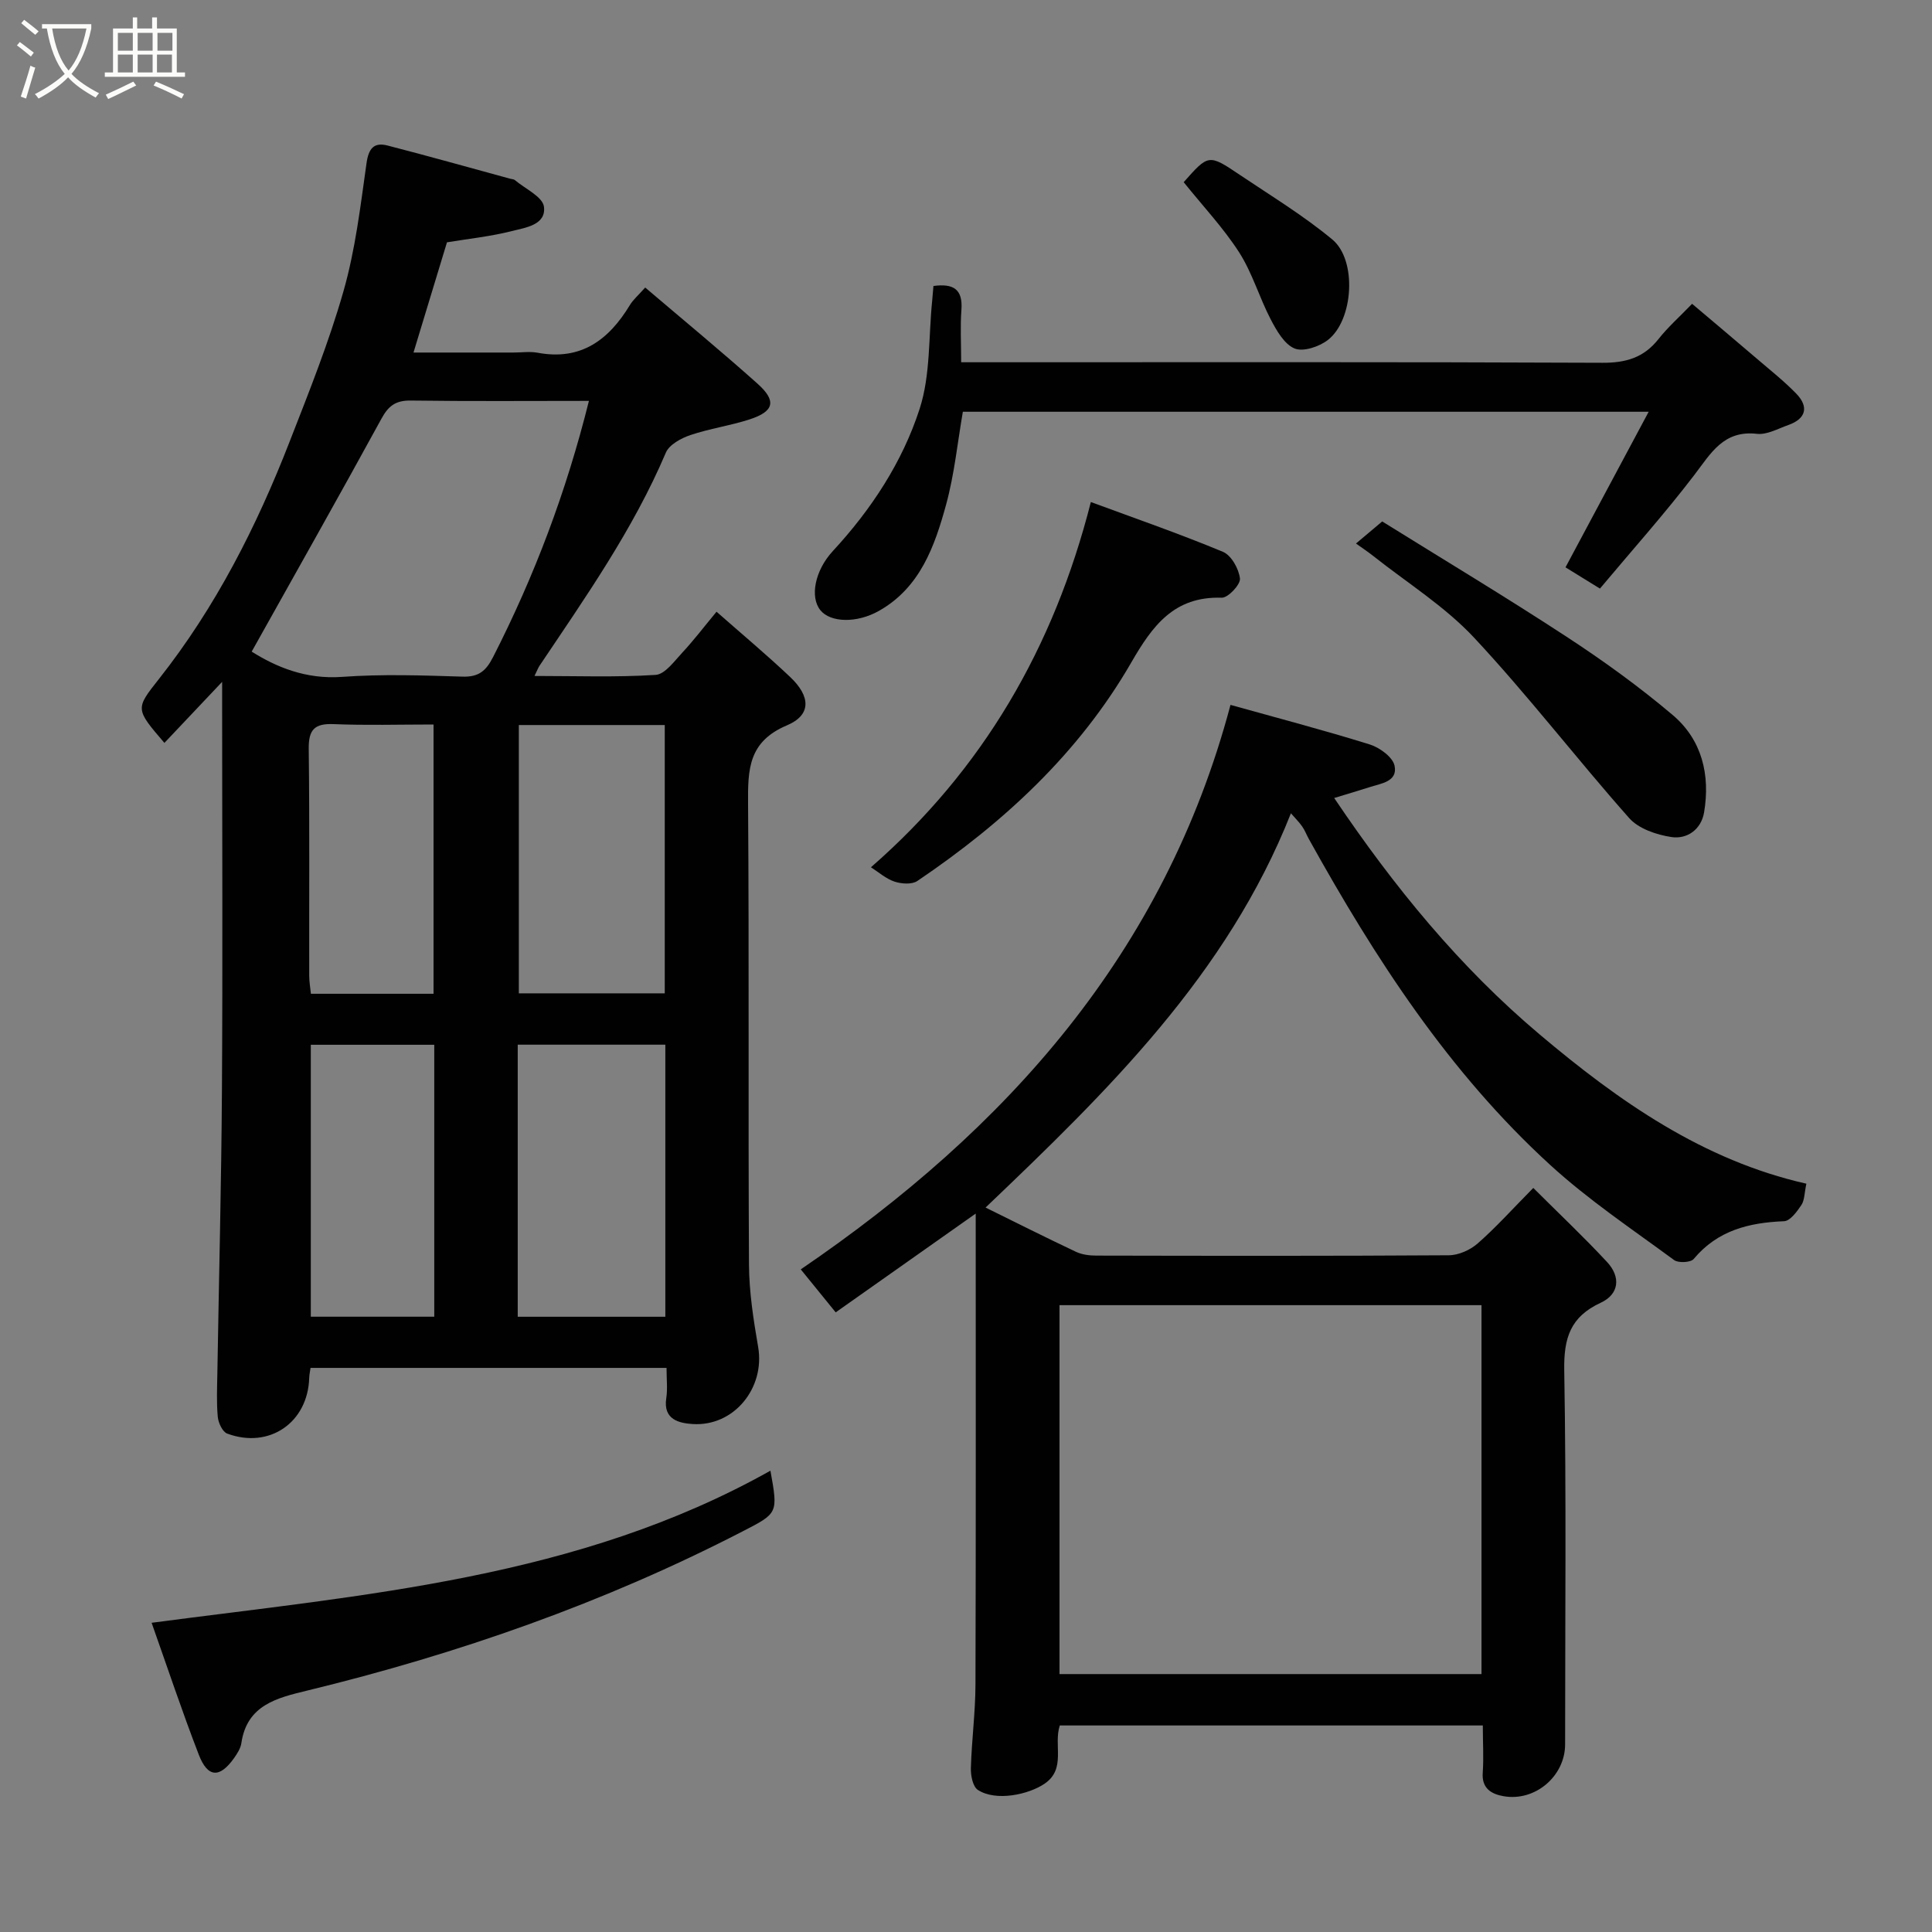 <svg enable-background="new 0 0 400 400" viewBox="0 0 400 400" xmlns="http://www.w3.org/2000/svg"><rect x="0" y="0" width="400" height="400" fill="#808080" stroke="none"/><path d="m6.4 11.7c-1-.8-1.9-1.6-2.9-2.3l.6-.7c.9.7 1.9 1.4 2.9 2.2zm-2.1 8.3c.7-2.1 1.4-4.2 2-6.4.2.1.6.3 1 .4-.7 2.3-1.3 4.4-1.9 6.4zm3-12.8c-1.1-.9-2.1-1.7-2.9-2.4l.6-.7c1 .8 2 1.5 3 2.4zm1.4-1.3v-.9h10.2v.9c-.9 4.2-2.3 7.3-4.1 9.4 1.3 1.4 3.2 2.7 5.7 4-.2.2-.4.5-.7.9-2.5-1.4-4.4-2.7-5.7-4.2-1.4 1.5-3.5 3-6.1 4.4 0 0 0 0-.1-.1-.3-.4-.5-.7-.7-.8 2.7-1.4 4.7-2.8 6.2-4.2-1.8-2.2-3-5.3-3.7-9.4zm9.2 0h-7.1c.6 3.8 1.7 6.7 3.4 8.7 1.7-2 2.9-4.8 3.7-8.7z" fill="#fbfcfa"/><path d="m31.6 3.6h.9v2.3h4.1v9.1h1.7v.9h-16.6v-.9h1.7v-9.1h4.1v-2.3h.9v2.3h3.1v-2.3zm-4 13.3.6.8c-1.9.9-3.8 1.9-5.8 2.8-.2-.3-.3-.6-.5-.9 2-.9 3.9-1.8 5.7-2.7zm-3.2-10.1v3.7h3.1v-3.7zm0 4.5v3.7h3.1v-3.7zm4.1-4.5v3.7h3.1v-3.7zm0 4.5v3.7h3.1v-3.7zm9.1 9.1c-2.1-1.1-4.1-2-5.8-2.7l.5-.8c2.2.9 4.1 1.8 5.8 2.6zm-1.9-13.6h-3.1v3.7h3.1zm-3.2 4.5v3.7h3.1v-3.7z" fill="#fbfcfa"/><g fill="#010101"><path d="m138 283.21c-24.97 0-49.24 0-73.71 0-.11.8-.25 1.42-.27 2.04-.26 9.26-8.25 14.8-16.98 11.56-.97-.36-1.83-2.21-1.95-3.45-.28-2.97-.14-5.99-.09-8.99.32-19.59.83-39.19.95-58.78.17-26.32.04-52.65.04-78.97 0-1.62 0-3.23 0-5.45-4.27 4.51-8.08 8.54-11.95 12.64-6.05-7.05-6.03-7.04-1.13-13.24 11.74-14.87 20.21-31.55 27.04-49.1 4.01-10.29 8.15-20.6 11.17-31.2 2.45-8.58 3.51-17.58 4.76-26.45.43-3.07 1.51-4.42 4.36-3.69 8.5 2.19 16.94 4.57 25.41 6.88.32.09.71.08.94.27 2.14 1.81 5.76 3.45 6.03 5.52.48 3.78-3.84 4.33-6.65 5.04-4.4 1.12-8.96 1.59-13.43 2.33-2.25 7.42-4.46 14.7-6.93 22.82h20.71c1.67 0 3.38-.26 4.99.04 8.98 1.68 14.73-2.66 19.1-9.87.68-1.12 1.73-2.01 3.17-3.63 7.93 6.75 15.73 13.18 23.26 19.91 4 3.58 3.44 5.75-1.67 7.4-4.01 1.3-8.25 1.89-12.24 3.24-1.92.65-4.36 1.97-5.07 3.63-6.76 15.9-16.62 29.91-26.16 44.13-.26.38-.42.83-1.04 2.11 8.69 0 16.91.3 25.07-.22 1.95-.12 3.88-2.84 5.54-4.62 2.35-2.52 4.44-5.28 7.08-8.46 5.29 4.66 10.4 8.93 15.23 13.5 4.27 4.03 4.43 7.88-.66 10.03-7.99 3.37-8.09 9.13-8.04 16.18.23 31.82.01 63.64.19 95.46.03 5.7.93 11.44 1.9 17.08 1.45 8.47-5.01 16.49-13.59 15.93-2.73-.18-6.11-.89-5.44-5.32.3-1.92.06-3.92.06-6.3zm-16.07-200.21c-12.58 0-24.71.1-36.84-.07-3.09-.05-4.63 1.03-6.09 3.71-8.81 16.11-17.85 32.1-26.89 48.27 5.02 3.16 11.19 5.78 18.72 5.23 8.27-.6 16.63-.31 24.94-.05 3.35.1 4.85-1.18 6.32-4.06 8.54-16.73 15.14-34.16 19.84-53.03zm-14.74 189.62h30.56c0-18.97 0-37.55 0-56.33-10.29 0-20.33 0-30.56 0zm.23-122.51v55.55h30.21c0-18.71 0-37.07 0-55.55-10.18 0-19.99 0-30.21 0zm-17.51 66.2c-8.79 0-17.17 0-25.56 0v56.3h25.56c0-18.86 0-37.32 0-56.3zm-.15-66.31c-7.12 0-13.92.2-20.7-.08-3.98-.16-5.19 1.18-5.14 5.14.19 15.65.07 31.3.1 46.95 0 1.26.23 2.52.35 3.74h25.39c0-18.49 0-36.74 0-55.75z"/><path d="m307 357.24c-29.68 0-58.61 0-87.58 0-1.35 4.09 1.38 8.98-3.17 12.07-3.26 2.21-10.02 3.73-13.8 1.27-1.04-.68-1.49-2.98-1.44-4.51.16-5.75.93-11.5.95-17.25.1-32.32.05-64.63.05-97.56-9.86 6.96-19.35 13.65-28.99 20.45-2.7-3.32-4.86-5.97-7.23-8.9 42.6-29.03 75.32-65.47 88.97-116.87 9.53 2.66 19.25 5.21 28.83 8.19 2.05.64 4.77 2.62 5.14 4.41.69 3.31-2.83 3.67-5.23 4.45-2.12.68-4.26 1.31-7.27 2.23 12.45 18.48 26.02 35.03 42.55 48.96 16.42 13.85 33.86 26.08 55.21 30.89-.42 1.96-.37 3.44-1.04 4.43-.91 1.36-2.32 3.29-3.58 3.34-7.28.29-13.77 1.9-18.71 7.82-.62.74-3.18.87-4.06.22-8.69-6.4-17.74-12.45-25.67-19.71-20.99-19.19-36.24-42.78-49.94-67.45-.48-.86-.82-1.8-1.38-2.6-.63-.91-1.44-1.7-2.34-2.74-13.19 33.4-38 57.57-63.22 81.63 5.85 2.88 12.23 6.1 18.69 9.15 1.26.6 2.82.8 4.25.8 24.32.05 48.65.09 72.97-.07 2.03-.01 4.43-1.09 5.98-2.45 3.74-3.27 7.09-7.01 11.51-11.49 5.24 5.23 10.43 10.12 15.27 15.33 2.9 3.12 2.5 6.68-1.31 8.44-6.29 2.91-7.66 7.3-7.55 13.96.44 25.82.18 51.64.18 77.47 0 6.55-6.16 11.87-12.71 10.74-2.51-.43-4.62-1.59-4.34-4.94.21-3.1.01-6.25.01-9.71zm-87.64-87.02v76.38h87.37c0-25.66 0-50.91 0-76.38-29.19 0-58.11 0-87.37 0z"/><path d="m193.26 59.21c4.02-.54 6.13.57 5.79 4.96-.26 3.44-.05 6.91-.05 10.83h6.34c42.14 0 84.28-.08 126.42.11 4.88.02 8.57-1.06 11.61-4.91 1.95-2.47 4.35-4.59 6.96-7.3 4.58 3.88 9.02 7.6 13.42 11.37 2.75 2.36 5.61 4.62 8.13 7.21 2.7 2.78 2 5.23-1.61 6.51-2.14.75-4.42 2.06-6.5 1.83-6.96-.79-9.55 4.04-13.01 8.56-6.14 8.03-12.9 15.59-19.51 23.48-3.41-2.11-5.72-3.54-7.13-4.4 5.68-10.62 11.21-20.97 17.22-32.21-48.24 0-94.81 0-141.99 0-1.09 6.25-1.74 12.89-3.47 19.23-2.36 8.61-5.37 17.15-13.86 21.97-4.64 2.64-10.08 2.45-12.16-.1-2.21-2.71-1.18-8.2 2.57-12.26 7.98-8.63 14.41-18.43 17.98-29.47 2.26-7.01 1.82-14.9 2.59-22.39.1-.98.17-1.95.26-3.02z"/><path d="m159.51 304.49c1.6 8.88 1.56 8.79-5.81 12.59-28.66 14.79-58.87 25.35-90.15 32.95-6.18 1.5-12.44 2.97-13.58 10.88-.16 1.08-.85 2.14-1.5 3.07-2.97 4.19-5.45 4.11-7.3-.66-3.5-9.06-6.57-18.28-9.78-27.34 44.29-5.85 88.29-9.15 128.12-31.49z"/><path d="m225.85 103.94c9.15 3.38 18.36 6.57 27.35 10.31 1.73.72 3.3 3.53 3.52 5.54.13 1.23-2.47 4.01-3.78 3.96-9.87-.32-14.34 5.81-18.74 13.44-10.84 18.77-26.45 33.16-44.28 45.21-1.12.76-3.29.6-4.72.13-1.77-.59-3.28-1.95-4.88-2.97 23.18-20.23 37.85-45.45 45.53-75.62z"/><path d="m280.74 112.53c1.77-1.49 3.3-2.78 5.43-4.57 12.49 7.77 25.46 15.56 38.11 23.83 7.64 4.99 15.09 10.37 22.05 16.26 6.05 5.13 7.79 12.4 6.48 20.16-.6 3.53-3.52 5.59-6.78 5.09-3.08-.47-6.78-1.72-8.73-3.93-10.89-12.28-20.9-25.35-32.09-37.33-6.08-6.51-13.91-11.39-20.96-16.98-1.02-.81-2.11-1.52-3.51-2.53z"/><path d="m245.07 37.72c5.13-5.8 5.17-5.86 11.6-1.53 6.48 4.36 13.21 8.44 19.19 13.41 5.14 4.28 4.37 16.7-.95 20.8-1.79 1.38-5.09 2.49-6.88 1.75-2.13-.88-3.73-3.71-4.94-6.02-2.36-4.53-3.8-9.6-6.53-13.87-3.26-5.07-7.46-9.52-11.49-14.54z"/></g></svg>